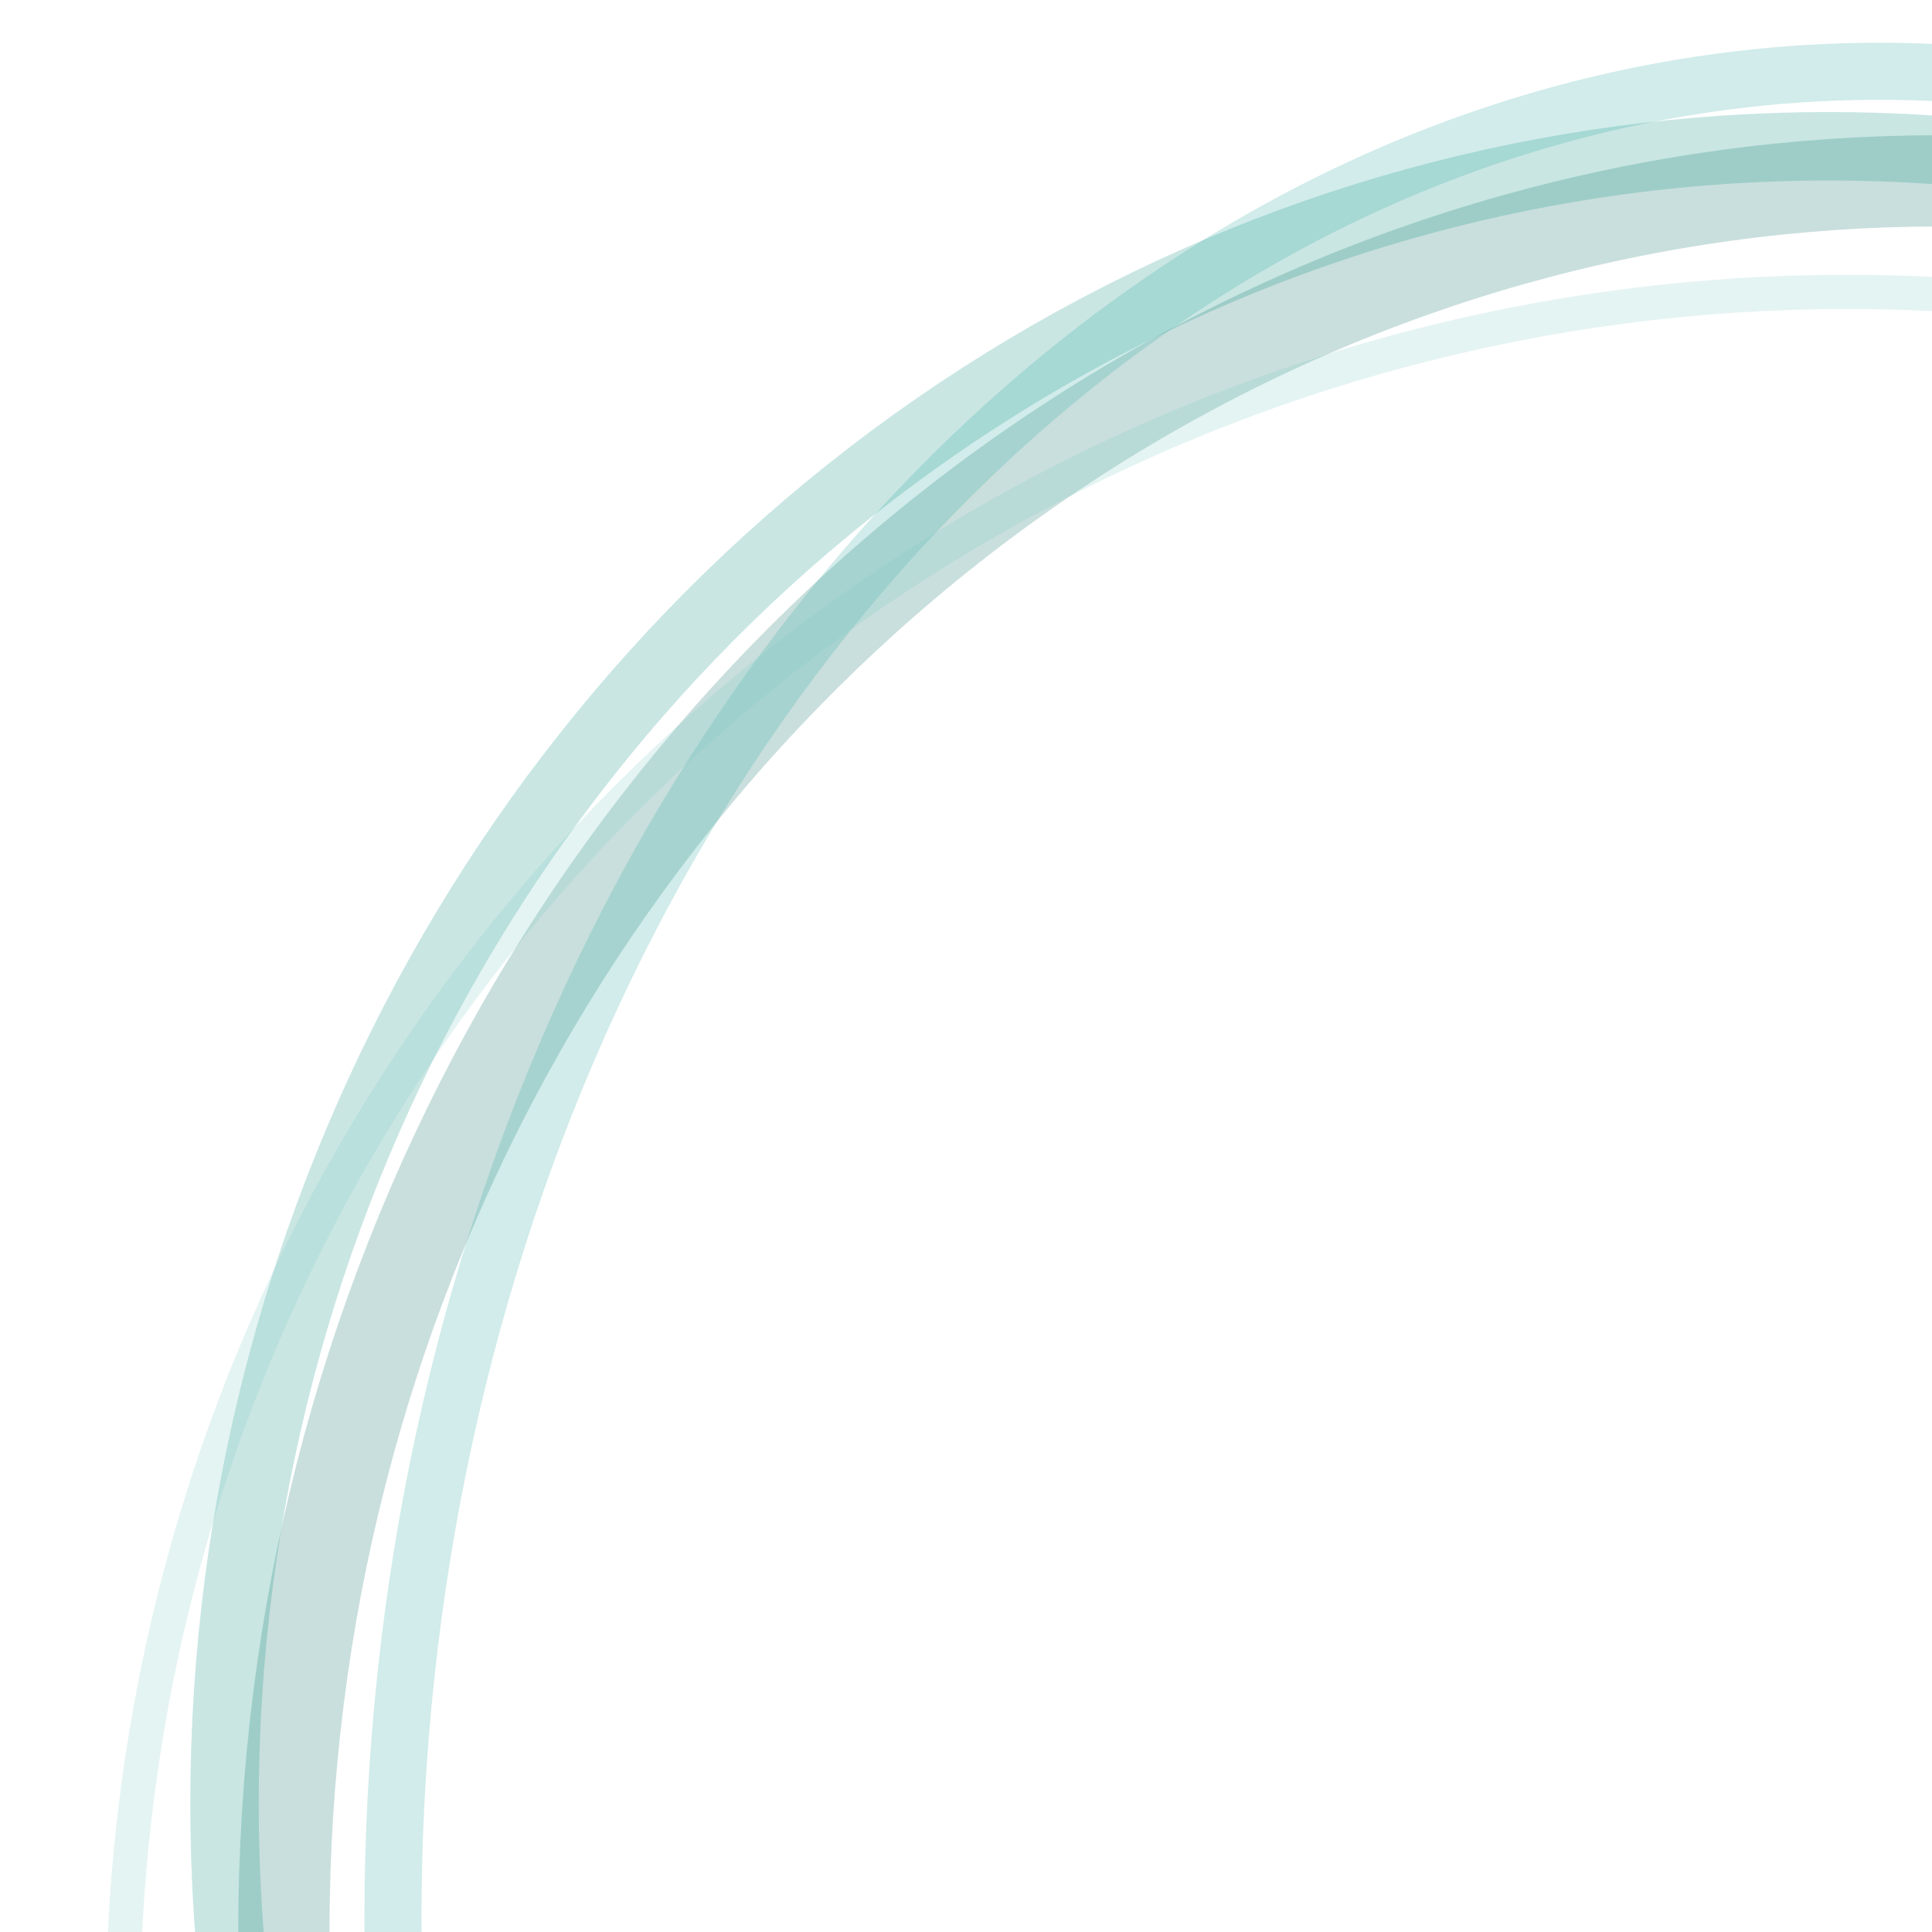 <?xml version="1.0" encoding="UTF-8" standalone="no"?>
<!-- Created with Inkscape (http://www.inkscape.org/) -->

<svg
   width="169.333mm"
   height="169.333mm"
   viewBox="0 0 169.333 169.333"
   version="1.1"
   id="svg5"
   sodipodi:docname="background.svg"
   inkscape:version="1.2.2 (b0a8486541, 2022-12-01)"
   xmlns:inkscape="http://www.inkscape.org/namespaces/inkscape"
   xmlns:sodipodi="http://sodipodi.sourceforge.net/DTD/sodipodi-0.dtd"
   xmlns="http://www.w3.org/2000/svg"
   xmlns:svg="http://www.w3.org/2000/svg">
  <sodipodi:namedview
     id="namedview7"
     pagecolor="#505050"
     bordercolor="#eeeeee"
     borderopacity="1"
     inkscape:showpageshadow="0"
     inkscape:pageopacity="0"
     inkscape:pagecheckerboard="0"
     inkscape:deskcolor="#505050"
     inkscape:document-units="mm"
     showgrid="false"
     inkscape:lockguides="false"
     inkscape:zoom="0.36614057"
     inkscape:cx="86.032531"
     inkscape:cy="513.464"
     inkscape:window-width="1920"
     inkscape:window-height="1002"
     inkscape:window-x="0"
     inkscape:window-y="0"
     inkscape:window-maximized="1"
     inkscape:current-layer="layer1" />
  <defs
     id="defs2">
    <filter
       inkscape:collect="always"
       style="color-interpolation-filters:sRGB"
       id="filter37373"
       x="-0.027"
       y="-0.025"
       width="1.054"
       height="1.051">
      <feGaussianBlur
         inkscape:collect="always"
         stdDeviation="1.571"
         id="feGaussianBlur37375" />
    </filter>
    <filter
       inkscape:collect="always"
       style="color-interpolation-filters:sRGB"
       id="filter37377"
       x="-0.024"
       y="-0.023"
       width="1.048"
       height="1.047">
      <feGaussianBlur
         inkscape:collect="always"
         stdDeviation="1.571"
         id="feGaussianBlur37379" />
    </filter>
    <filter
       inkscape:collect="always"
       style="color-interpolation-filters:sRGB"
       id="filter37381"
       x="-0.024"
       y="-0.019"
       width="1.048"
       height="1.039">
      <feGaussianBlur
         inkscape:collect="always"
         stdDeviation="1.571"
         id="feGaussianBlur37383" />
    </filter>
    <filter
       inkscape:collect="always"
       style="color-interpolation-filters:sRGB"
       id="filter37385"
       x="-0.017"
       y="-0.017"
       width="1.035"
       height="1.035">
      <feGaussianBlur
         inkscape:collect="always"
         stdDeviation="1.571"
         id="feGaussianBlur37387" />
    </filter>
  </defs>
  <g
     inkscape:label="Layer 1"
     inkscape:groupmode="layer"
     id="layer1">
    <ellipse
       style="fill:none;stroke:#00695c;stroke-width:8;stroke-linejoin:round;stroke-dasharray:none;stroke-opacity:0.847;stop-color:#000000;opacity:0.5;filter:url(#filter37373)"
       id="path12731"
       cx="169.96"
       cy="169.168"
       rx="145.076"
       ry="153.317" />
    <ellipse
       style="fill:none;stroke:#00897a;stroke-width:6;stroke-linejoin:round;stroke-dasharray:none;stroke-opacity:0.851;stop-color:#000000;opacity:0.5;filter:url(#filter37377)"
       id="path11217"
       cx="160.255"
       cy="158.09"
       rx="140.577"
       ry="145.27" />
    <ellipse
       style="fill:none;stroke:#26a699;stroke-width:5;stroke-linejoin:round;stroke-dasharray:none;stroke-opacity:0.847;stop-color:#000000;opacity:0.5;filter:url(#filter37381)"
       id="path10430"
       cx="164.757"
       cy="168.242"
       rx="130.317"
       ry="161.994" />
    <ellipse
       style="fill:none;stroke:#80cbc4;stroke-width:3;stroke-linejoin:round;stroke-dasharray:none;stroke-opacity:0.846;stop-color:#000000;opacity:0.5;filter:url(#filter37385)"
       id="path8245"
       cx="161.908"
       cy="176.669"
       rx="151.122"
       ry="151.087" />
  </g>
</svg>
